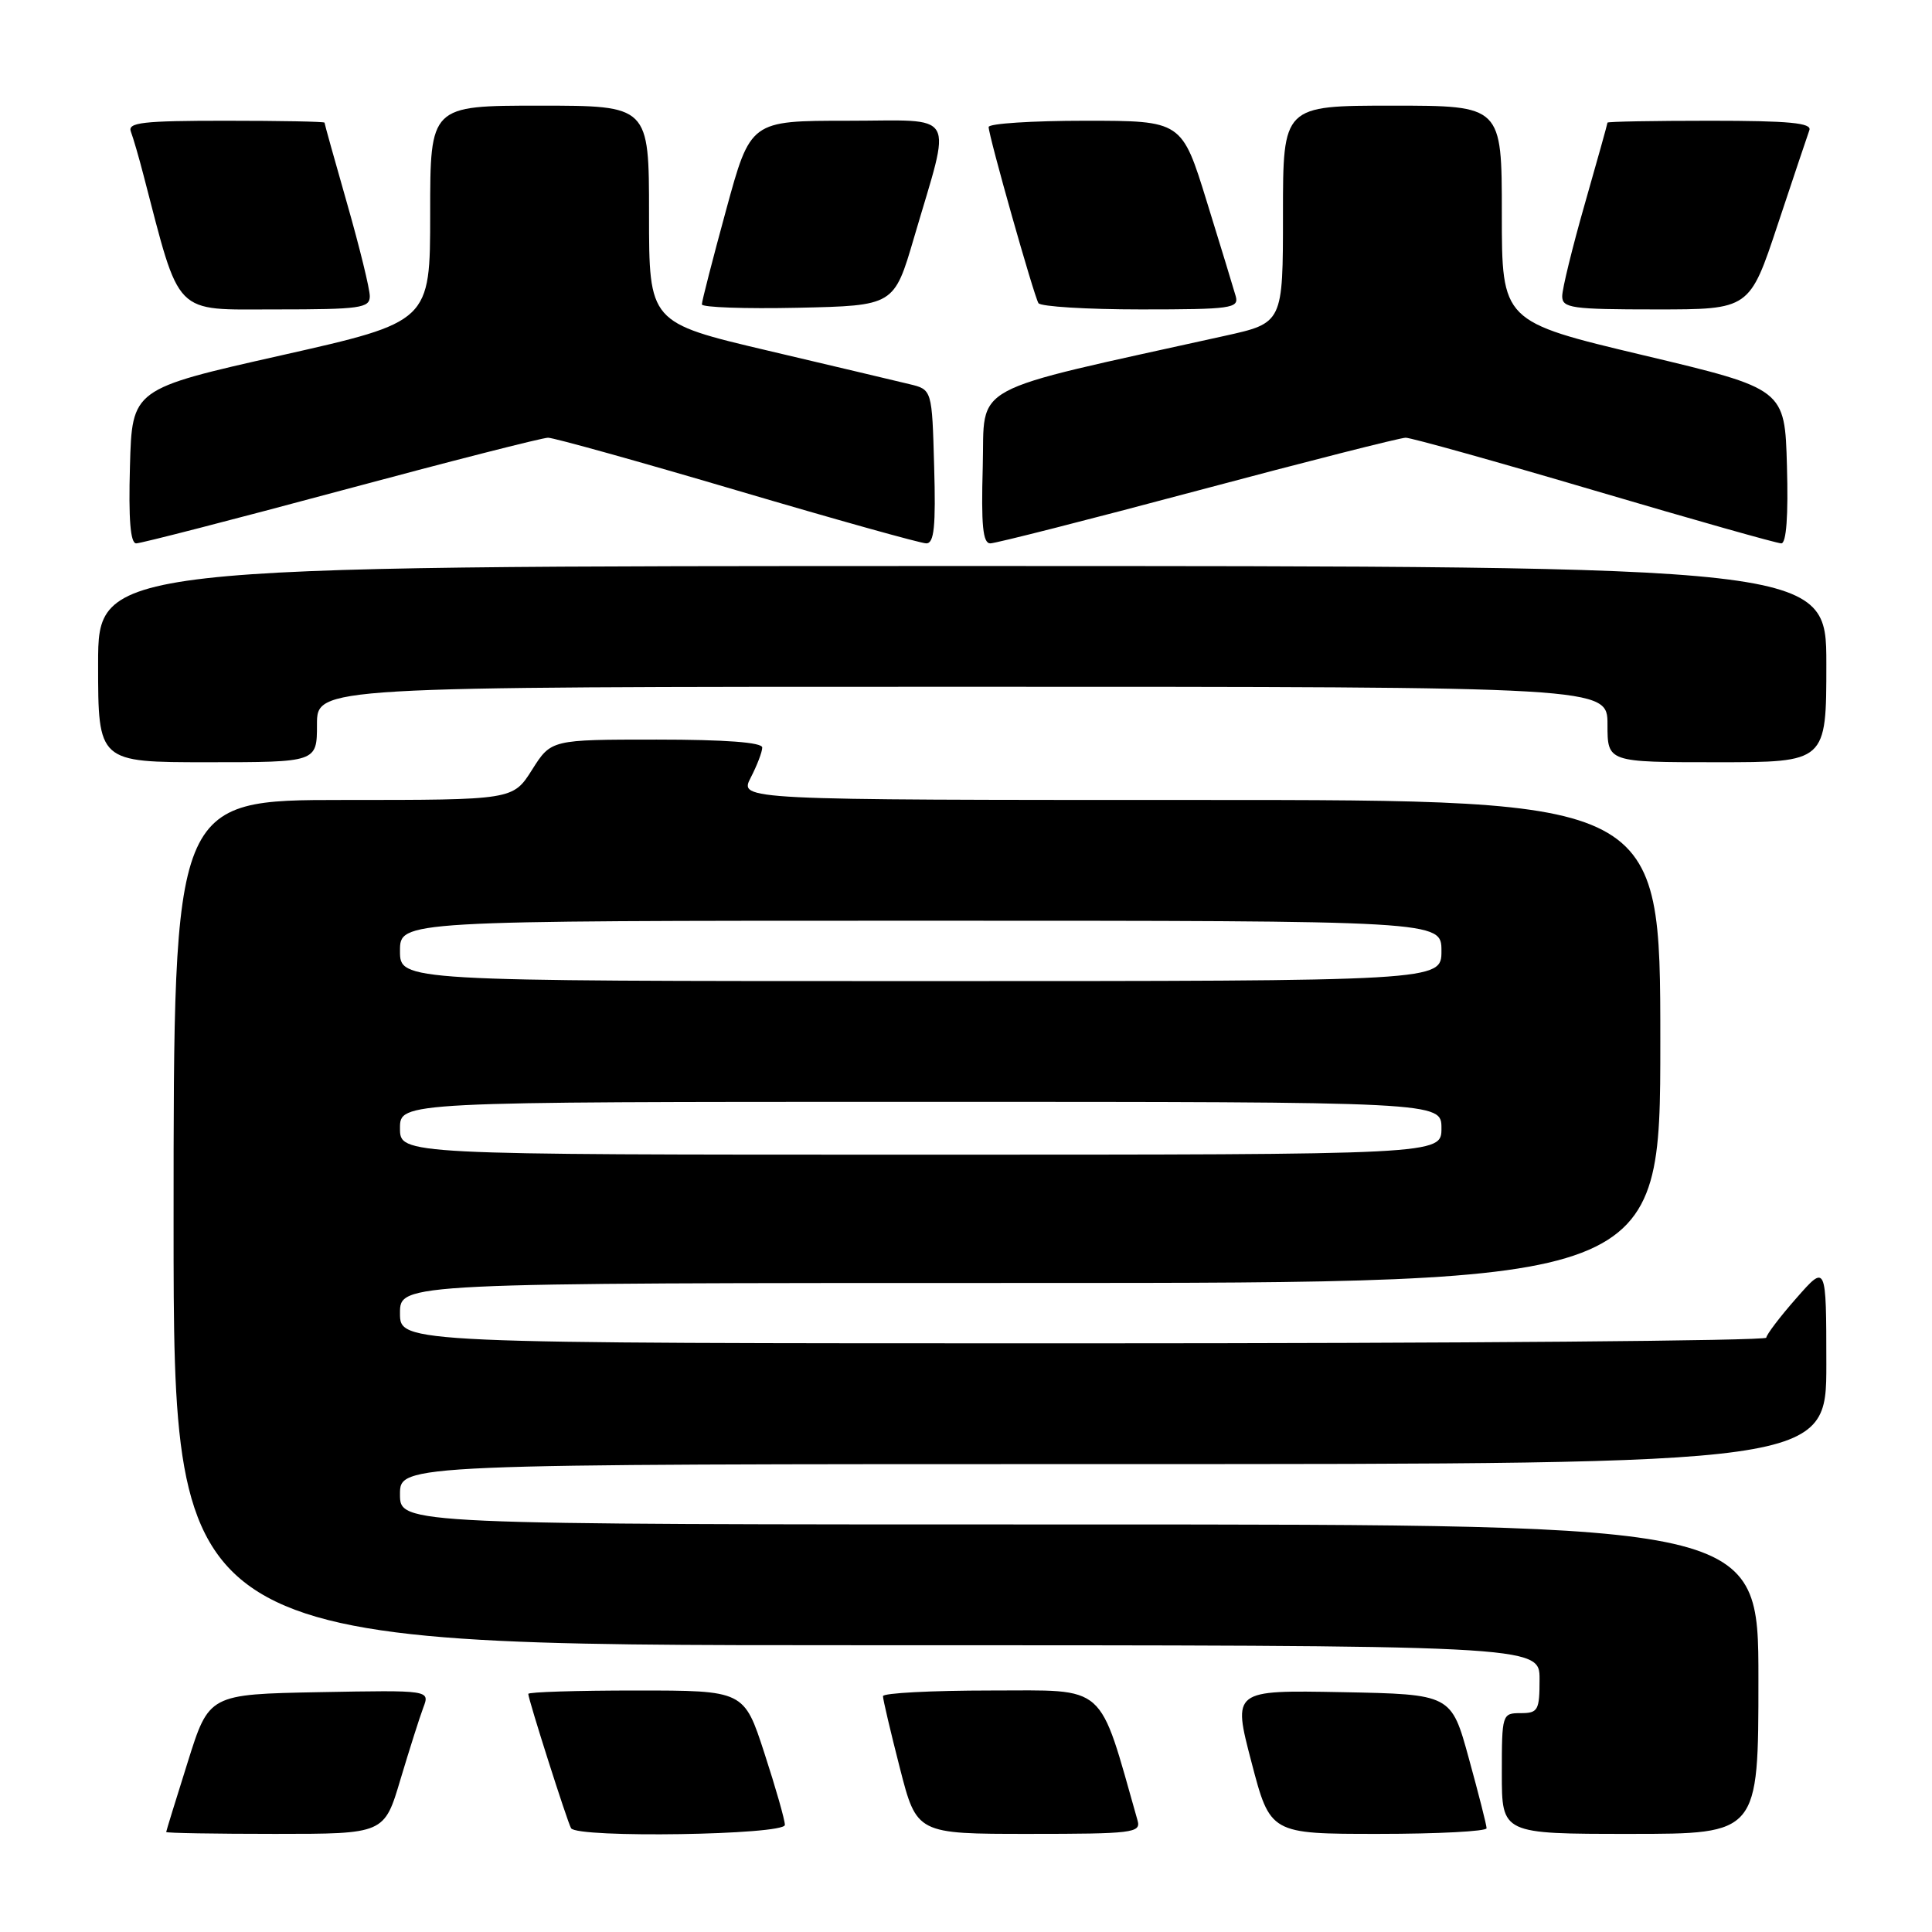 <?xml version="1.0" encoding="UTF-8" standalone="no"?>
<!DOCTYPE svg PUBLIC "-//W3C//DTD SVG 1.1//EN" "http://www.w3.org/Graphics/SVG/1.1/DTD/svg11.dtd" >
<svg xmlns="http://www.w3.org/2000/svg" xmlns:xlink="http://www.w3.org/1999/xlink" version="1.1" viewBox="0 0 256 256">
 <g >
 <path fill="currentColor"
d=" M 53.06 235.79 C 54.25 231.82 55.61 227.53 56.09 226.26 C 56.97 223.95 56.97 223.95 42.33 224.22 C 27.69 224.50 27.69 224.50 24.87 233.50 C 23.31 238.45 22.03 242.61 22.02 242.75 C 22.01 242.89 28.51 243.00 36.46 243.00 C 50.92 243.00 50.92 243.00 53.06 235.79 Z  M 104.00 241.81 C 104.00 241.15 102.78 236.88 101.29 232.31 C 98.59 224.00 98.59 224.00 84.29 224.00 C 76.43 224.00 70.00 224.20 70.00 224.45 C 70.00 225.17 75.18 241.43 75.67 242.25 C 76.47 243.58 104.00 243.15 104.00 241.81 Z  M 150.74 241.25 C 145.49 222.79 146.86 224.00 131.30 224.00 C 123.43 224.00 117.00 224.34 117.00 224.75 C 116.99 225.16 118.00 229.44 119.23 234.25 C 121.47 243.00 121.47 243.00 136.35 243.00 C 150.05 243.00 151.19 242.86 150.74 241.25 Z  M 196.98 242.25 C 196.98 241.84 195.92 237.68 194.63 233.00 C 192.30 224.50 192.30 224.50 177.82 224.22 C 163.33 223.95 163.33 223.95 165.82 233.47 C 168.31 243.00 168.31 243.00 182.65 243.00 C 190.54 243.00 196.99 242.66 196.98 242.25 Z  M 233.00 222.50 C 233.00 202.00 233.00 202.00 143.00 202.00 C 53.00 202.00 53.00 202.00 53.00 198.00 C 53.00 194.00 53.00 194.00 147.50 194.00 C 242.00 194.00 242.00 194.00 242.00 180.75 C 241.99 167.50 241.99 167.50 238.04 172.00 C 235.86 174.47 234.07 176.84 234.04 177.25 C 234.02 177.66 193.28 178.00 143.50 178.00 C 53.00 178.00 53.00 178.00 53.00 174.00 C 53.00 170.00 53.00 170.00 136.50 170.00 C 220.00 170.00 220.00 170.00 220.00 138.00 C 220.00 106.00 220.00 106.00 158.97 106.00 C 97.95 106.00 97.95 106.00 99.47 103.05 C 100.31 101.43 101.00 99.63 101.00 99.05 C 101.00 98.37 96.11 98.00 87.01 98.00 C 73.03 98.00 73.03 98.00 70.50 102.00 C 67.97 106.00 67.97 106.00 45.49 106.00 C 23.00 106.00 23.00 106.00 23.00 162.00 C 23.00 218.00 23.00 218.00 113.50 218.00 C 204.00 218.00 204.00 218.00 204.00 222.50 C 204.00 226.63 203.80 227.00 201.50 227.00 C 199.04 227.00 199.00 227.13 199.00 235.00 C 199.00 243.00 199.00 243.00 216.00 243.00 C 233.00 243.00 233.00 243.00 233.00 222.50 Z  M 42.00 96.00 C 42.00 91.00 42.00 91.00 127.50 91.00 C 213.00 91.00 213.00 91.00 213.00 96.00 C 213.00 101.00 213.00 101.00 227.50 101.00 C 242.00 101.00 242.00 101.00 242.00 88.00 C 242.00 75.00 242.00 75.00 127.50 75.00 C 13.00 75.00 13.00 75.00 13.00 88.00 C 13.00 101.00 13.00 101.00 27.50 101.00 C 42.00 101.00 42.00 101.00 42.00 96.00 Z  M 45.21 65.00 C 59.53 61.15 71.86 58.00 72.62 58.00 C 73.38 58.00 84.67 61.15 97.71 65.00 C 110.75 68.85 122.02 72.00 122.74 72.00 C 123.78 72.00 124.01 69.75 123.78 61.81 C 123.50 51.62 123.50 51.62 120.50 50.90 C 118.85 50.50 110.41 48.50 101.75 46.46 C 86.00 42.75 86.00 42.75 86.00 28.38 C 86.00 14.00 86.00 14.00 71.50 14.00 C 57.00 14.00 57.00 14.00 57.00 28.32 C 57.00 42.64 57.00 42.64 37.25 47.09 C 17.50 51.54 17.50 51.54 17.22 61.77 C 17.02 68.85 17.28 72.00 18.05 72.00 C 18.67 72.00 30.89 68.85 45.21 65.00 Z  M 158.72 65.00 C 173.14 61.15 185.54 58.00 186.26 58.00 C 186.99 58.00 198.25 61.15 211.29 65.00 C 224.33 68.85 235.46 72.00 236.03 72.00 C 236.70 72.00 236.97 68.35 236.78 61.76 C 236.50 51.53 236.50 51.53 217.75 47.07 C 199.00 42.61 199.00 42.61 199.00 28.31 C 199.00 14.00 199.00 14.00 184.50 14.00 C 170.00 14.00 170.00 14.00 170.00 28.40 C 170.00 42.80 170.00 42.80 162.25 44.51 C 127.71 52.16 130.53 50.63 130.22 61.85 C 130.00 69.60 130.23 72.00 131.22 72.00 C 131.92 72.00 144.30 68.85 158.72 65.00 Z  M 49.00 39.25 C 49.00 38.28 47.65 32.77 46.00 27.00 C 44.35 21.23 43.00 16.39 43.00 16.25 C 43.00 16.11 37.10 16.00 29.89 16.00 C 18.91 16.00 16.88 16.23 17.34 17.44 C 17.64 18.23 18.40 20.82 19.01 23.19 C 23.95 42.12 22.85 41.00 36.54 41.00 C 47.75 41.00 49.00 40.82 49.00 39.25 Z  M 121.11 31.50 C 126.13 14.37 127.05 16.00 112.30 16.00 C 99.44 16.00 99.44 16.00 96.22 27.80 C 94.45 34.28 93.00 39.92 93.00 40.33 C 93.00 40.73 98.73 40.93 105.74 40.78 C 118.47 40.50 118.47 40.50 121.11 31.50 Z  M 163.74 39.25 C 163.47 38.29 161.75 32.66 159.92 26.75 C 156.60 16.00 156.60 16.00 143.80 16.00 C 136.76 16.00 131.00 16.37 131.00 16.83 C 131.00 18.01 136.99 39.17 137.60 40.17 C 137.89 40.62 143.99 41.00 151.18 41.00 C 163.13 41.00 164.19 40.85 163.74 39.25 Z  M 235.56 29.75 C 237.62 23.56 239.50 17.94 239.75 17.25 C 240.11 16.29 237.07 16.00 226.61 16.00 C 219.12 16.00 213.00 16.11 213.00 16.25 C 213.00 16.39 211.65 21.23 210.00 27.00 C 208.35 32.77 207.00 38.28 207.00 39.25 C 207.00 40.82 208.25 41.00 219.42 41.00 C 231.83 41.00 231.83 41.00 235.56 29.75 Z  M 53.00 149.50 C 53.00 146.00 53.00 146.00 122.00 146.00 C 191.00 146.00 191.00 146.00 191.00 149.50 C 191.00 153.00 191.00 153.00 122.00 153.00 C 53.00 153.00 53.00 153.00 53.00 149.50 Z  M 53.00 126.00 C 53.00 122.00 53.00 122.00 122.00 122.00 C 191.00 122.00 191.00 122.00 191.00 126.00 C 191.00 130.00 191.00 130.00 122.00 130.00 C 53.00 130.00 53.00 130.00 53.00 126.00 Z "/>
</g>
</svg>